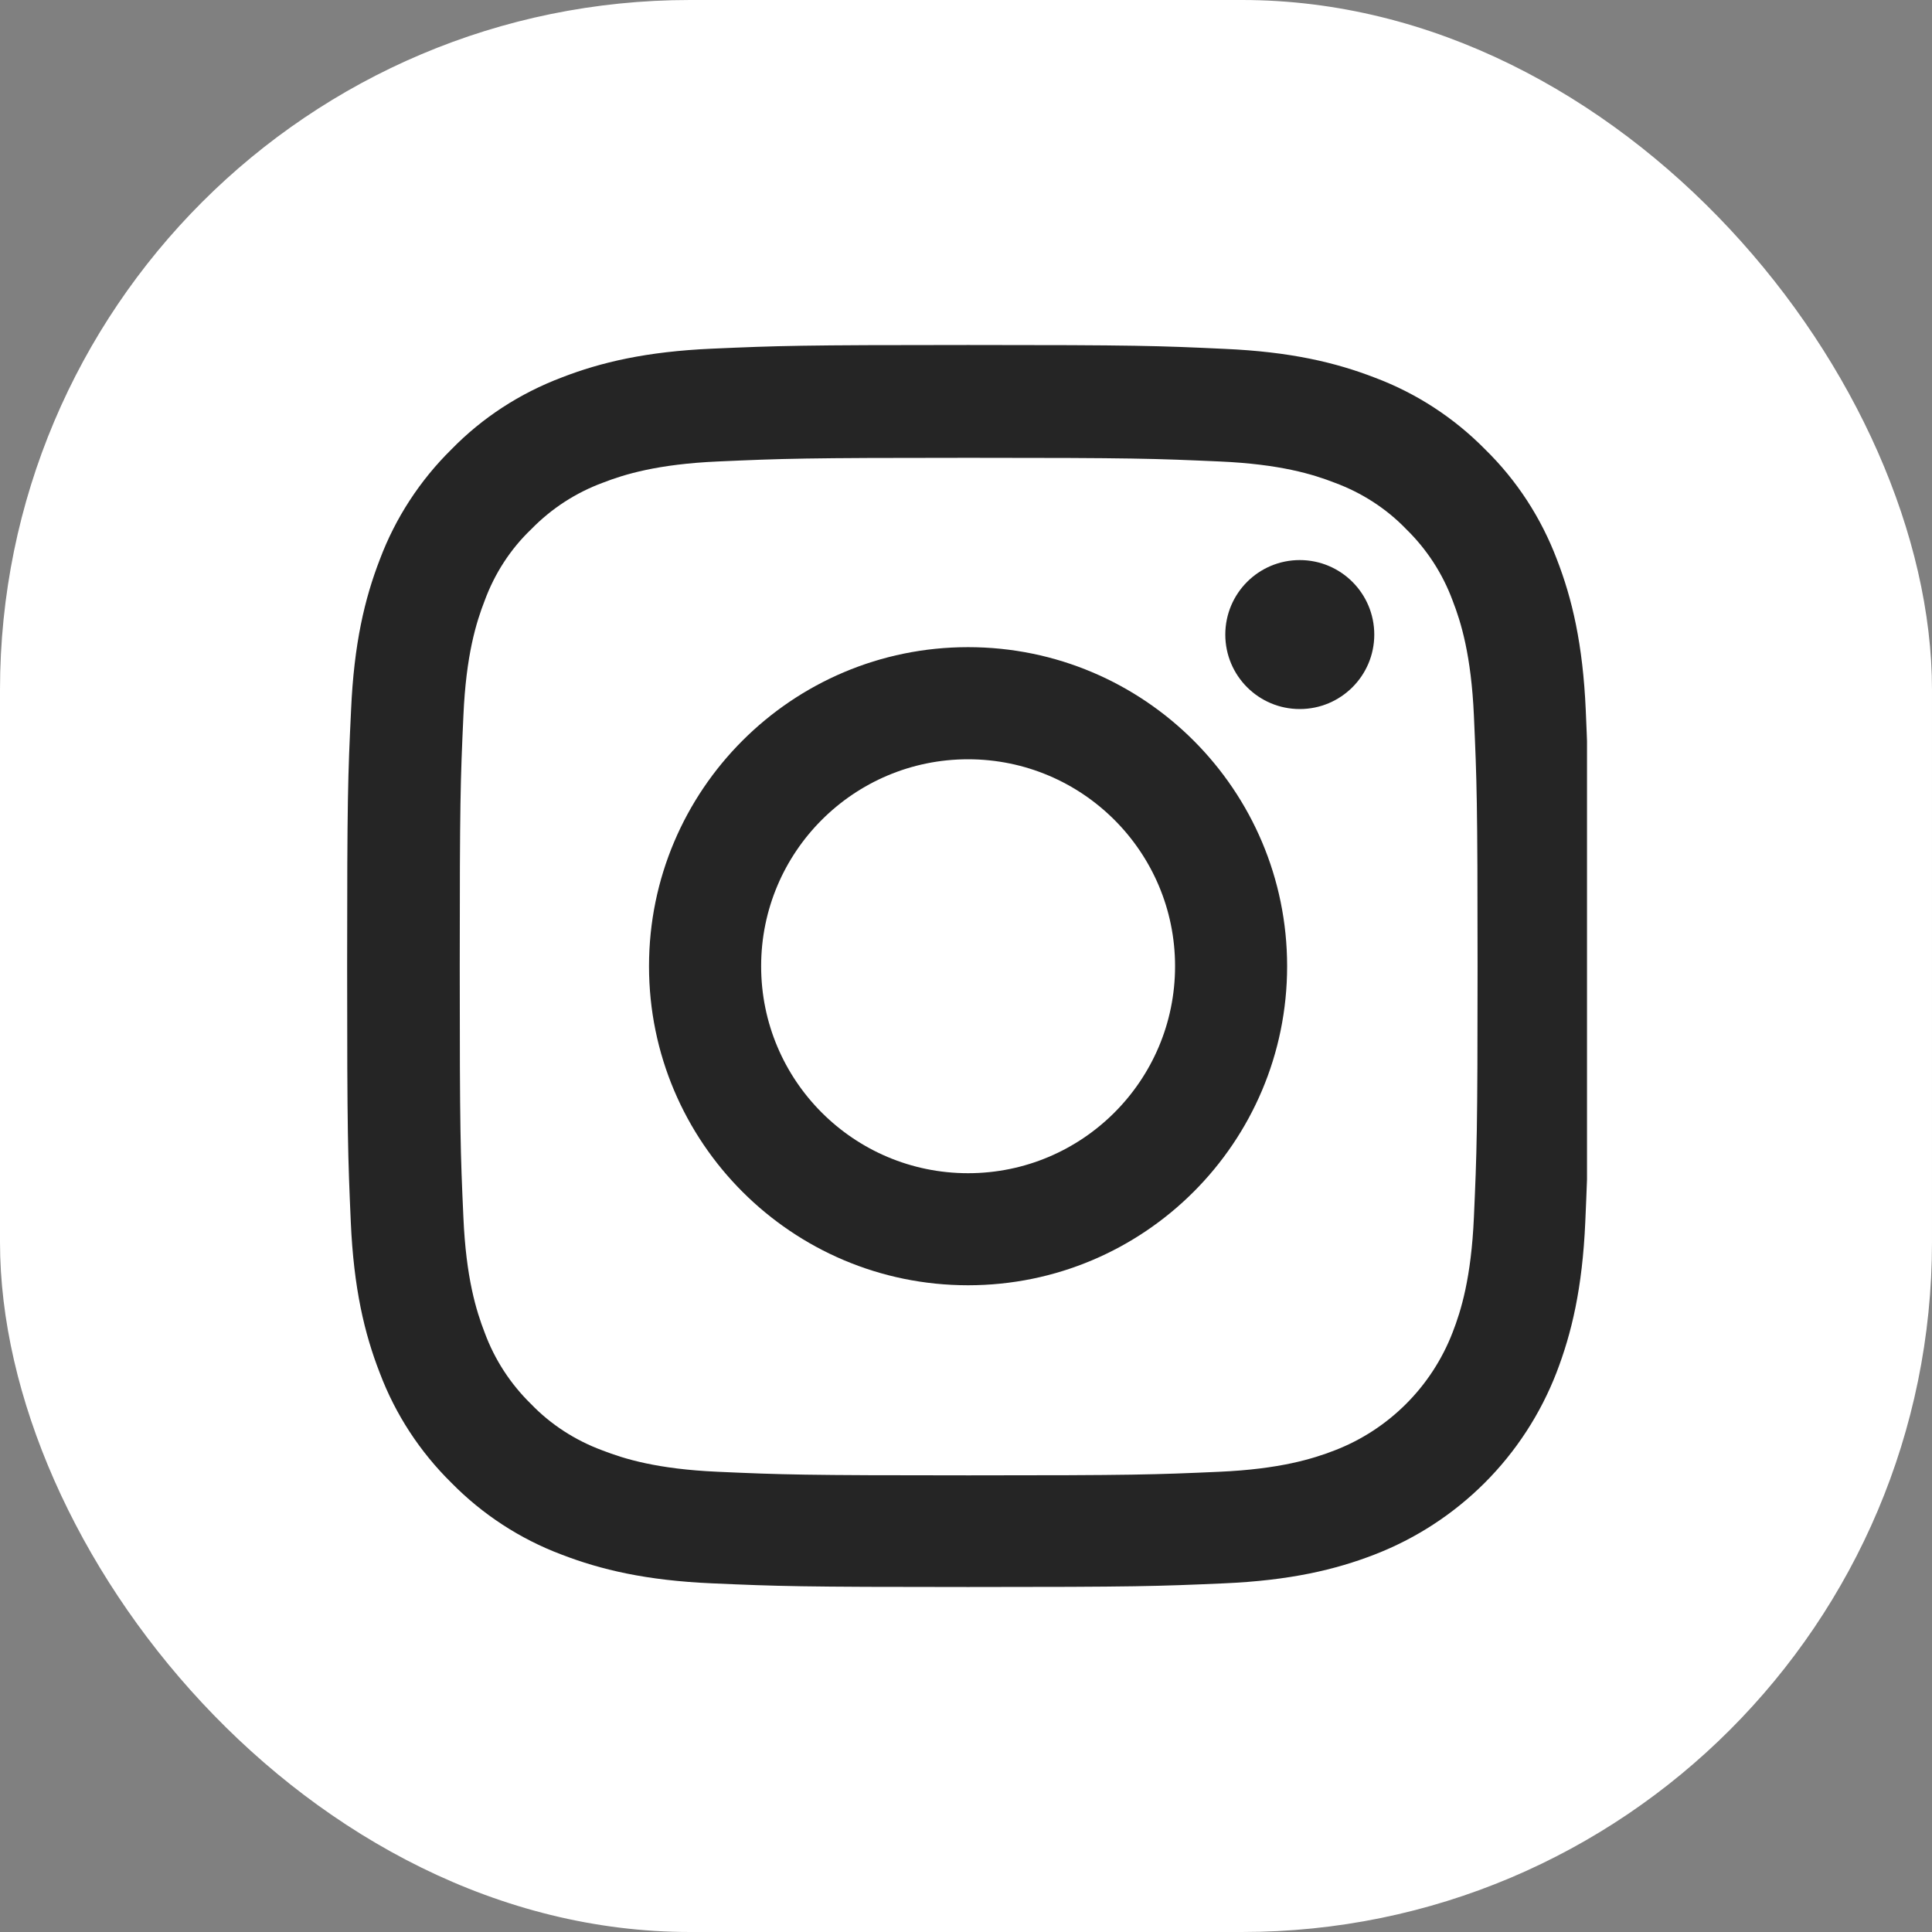 <svg width="28" height="28" viewBox="0 0 28 28" fill="none" xmlns="http://www.w3.org/2000/svg">
<rect x="0" y="0" width="28" height="28" fill="#808080" stroke="none"/>
<rect width="28" height="28" rx="10" fill="white"/>
<g clip-path="url(#clip0_114_3444)">
<path d="M22.982 10.292C22.94 9.336 22.785 8.678 22.564 8.108C22.335 7.504 21.983 6.962 21.523 6.512C21.073 6.055 20.528 5.7 19.93 5.475C19.357 5.253 18.703 5.098 17.746 5.056C16.783 5.011 16.477 5 14.033 5C11.589 5 11.283 5.011 10.323 5.053C9.367 5.095 8.709 5.25 8.14 5.471C7.535 5.7 6.993 6.051 6.543 6.512C6.086 6.962 5.731 7.507 5.506 8.105C5.284 8.678 5.13 9.332 5.088 10.289C5.042 11.252 5.031 11.558 5.031 14.002C5.031 16.446 5.042 16.752 5.084 17.712C5.126 18.668 5.281 19.325 5.503 19.895C5.731 20.5 6.086 21.041 6.543 21.491C6.993 21.949 7.538 22.304 8.136 22.529C8.709 22.75 9.363 22.905 10.32 22.947C11.28 22.989 11.586 23 14.03 23C16.473 23 16.779 22.989 17.739 22.947C18.696 22.905 19.353 22.75 19.923 22.529C20.521 22.297 21.064 21.944 21.518 21.49C21.971 21.037 22.325 20.493 22.557 19.895C22.778 19.322 22.933 18.668 22.975 17.712C23.017 16.752 23.028 16.446 23.028 14.002C23.028 11.558 23.024 11.252 22.982 10.292ZM21.361 17.641C21.322 18.52 21.175 18.995 21.052 19.311C20.749 20.096 20.127 20.718 19.343 21.02C19.026 21.143 18.548 21.291 17.672 21.33C16.723 21.372 16.438 21.382 14.037 21.382C11.635 21.382 11.347 21.372 10.401 21.33C9.522 21.291 9.047 21.143 8.73 21.02C8.34 20.876 7.985 20.648 7.697 20.349C7.398 20.057 7.169 19.705 7.025 19.315C6.902 18.998 6.754 18.52 6.716 17.645C6.673 16.695 6.663 16.41 6.663 14.009C6.663 11.607 6.673 11.319 6.716 10.373C6.754 9.494 6.902 9.019 7.025 8.703C7.169 8.312 7.398 7.957 7.7 7.669C7.992 7.37 8.344 7.141 8.734 6.997C9.05 6.874 9.529 6.727 10.404 6.688C11.354 6.646 11.639 6.635 14.04 6.635C16.445 6.635 16.73 6.646 17.676 6.688C18.555 6.727 19.03 6.874 19.346 6.997C19.736 7.141 20.092 7.37 20.38 7.669C20.679 7.961 20.907 8.312 21.052 8.703C21.175 9.019 21.322 9.497 21.361 10.373C21.403 11.322 21.414 11.607 21.414 14.009C21.414 16.41 21.403 16.692 21.361 17.641Z" fill="#252525"/>
<path d="M14.03 9.379C11.477 9.379 9.406 11.45 9.406 14.003C9.406 16.556 11.477 18.627 14.03 18.627C16.583 18.627 18.654 16.556 18.654 14.003C18.654 11.45 16.583 9.379 14.03 9.379ZM14.03 17.003C12.374 17.003 11.031 15.66 11.031 14.003C11.031 12.347 12.374 11.004 14.03 11.004C15.686 11.004 17.03 12.347 17.03 14.003C17.03 15.66 15.686 17.003 14.03 17.003ZM19.917 9.197C19.917 9.793 19.433 10.276 18.837 10.276C18.241 10.276 17.758 9.793 17.758 9.197C17.758 8.6 18.241 8.117 18.837 8.117C19.433 8.117 19.917 8.6 19.917 9.197Z" fill="#252525"/>
</g>
<defs>
<clipPath id="clip0_114_3444">
<rect width="18" height="18" fill="white" transform="translate(5 5)"/>
</clipPath>
</defs>
</svg>
